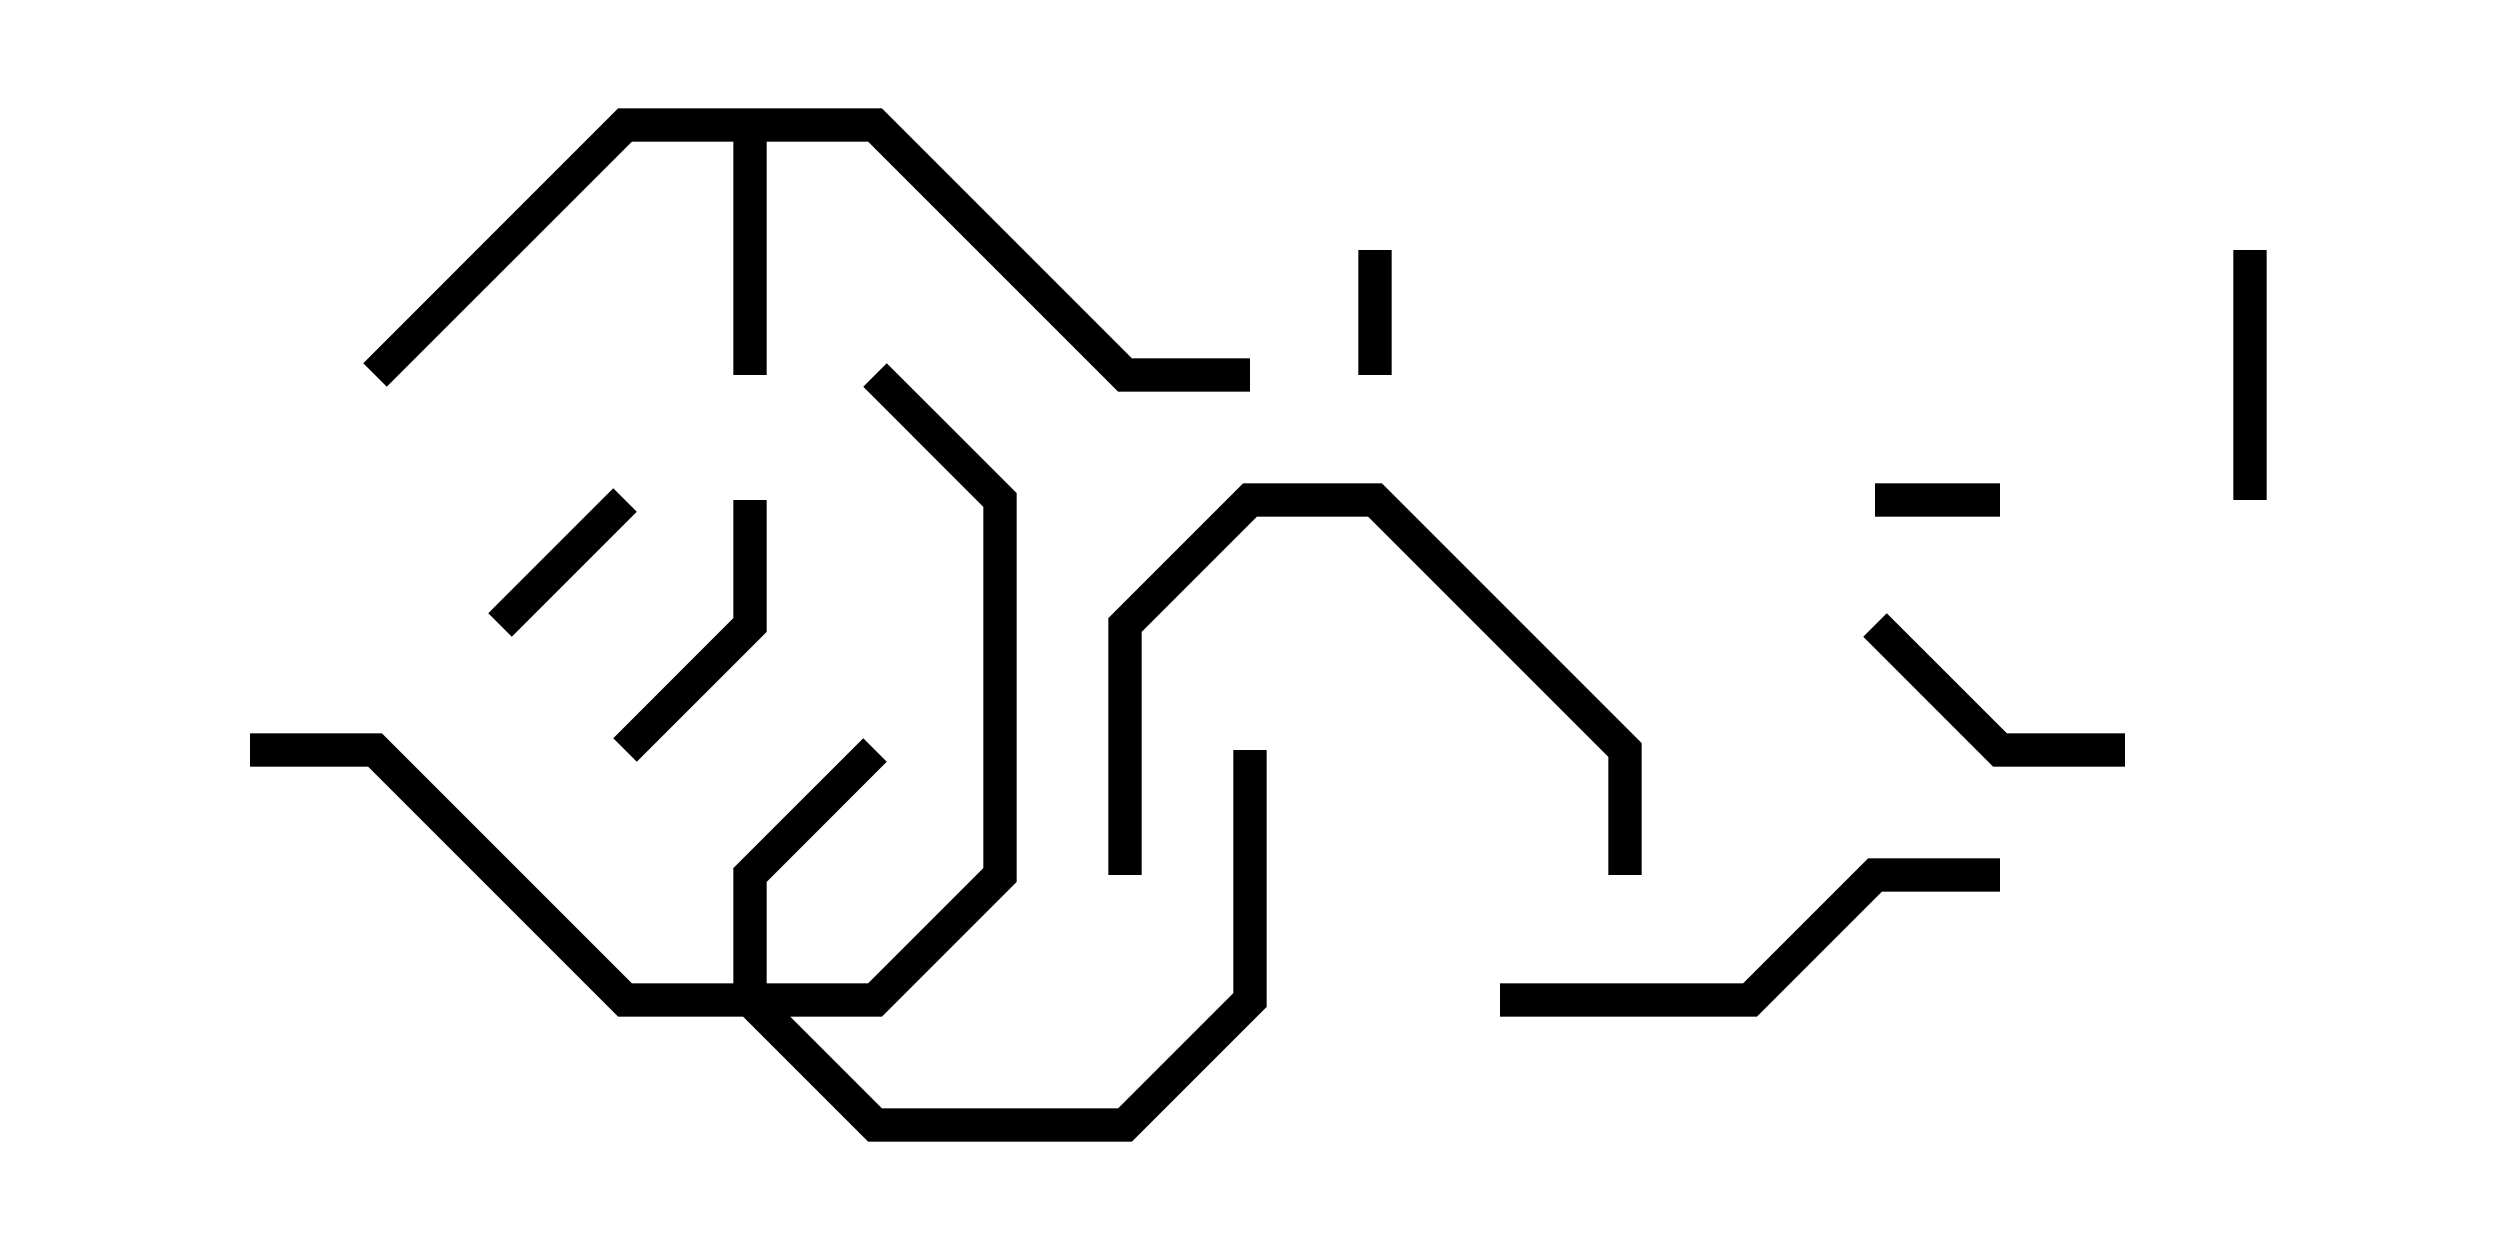 <svg version="1.1" width="30" height="15" xmlns="http://www.w3.org/2000/svg"><path d="M10.583,1.3L13.583,4.3L15,4.3L15,4.7L13.417,4.7L10.417,1.7L9.2,1.7L9.2,4.5L8.8,4.5L8.8,1.7L7.583,1.7L4.641,4.641L4.359,4.359L7.417,1.3z" stroke="none"/><path d="M8.8,11.8L8.8,10.417L10.359,8.859L10.641,9.141L9.2,10.583L9.2,11.8L10.417,11.8L11.8,10.417L11.8,6.083L10.359,4.641L10.641,4.359L12.2,5.917L12.2,10.583L10.583,12.2L9.483,12.2L10.583,13.3L13.417,13.3L14.8,11.917L14.8,9L15.2,9L15.2,12.083L13.583,13.7L10.417,13.7L8.917,12.2L7.417,12.2L4.417,9.2L3,9.2L3,8.8L4.583,8.8L7.583,11.8z" stroke="none"/><path d="M22.5,6.2L22.5,5.8L24,5.8L24,6.2z" stroke="none"/><path d="M16.7,4.5L16.3,4.5L16.3,3L16.7,3z" stroke="none"/><path d="M7.359,5.859L7.641,6.141L6.141,7.641L5.859,7.359z" stroke="none"/><path d="M26.8,3L27.2,3L27.2,6L26.8,6z" stroke="none"/><path d="M8.8,6L9.2,6L9.2,7.583L7.641,9.141L7.359,8.859L8.8,7.417z" stroke="none"/><path d="M22.359,7.641L22.641,7.359L24.083,8.8L25.5,8.8L25.5,9.2L23.917,9.2z" stroke="none"/><path d="M13.7,10.5L13.3,10.5L13.3,7.417L14.917,5.8L16.583,5.8L19.7,8.917L19.7,10.5L19.3,10.5L19.3,9.083L16.417,6.2L15.083,6.2L13.7,7.583z" stroke="none"/><path d="M18,12.2L18,11.8L20.917,11.8L22.417,10.3L24,10.3L24,10.7L22.583,10.7L21.083,12.2z" stroke="none"/></svg>